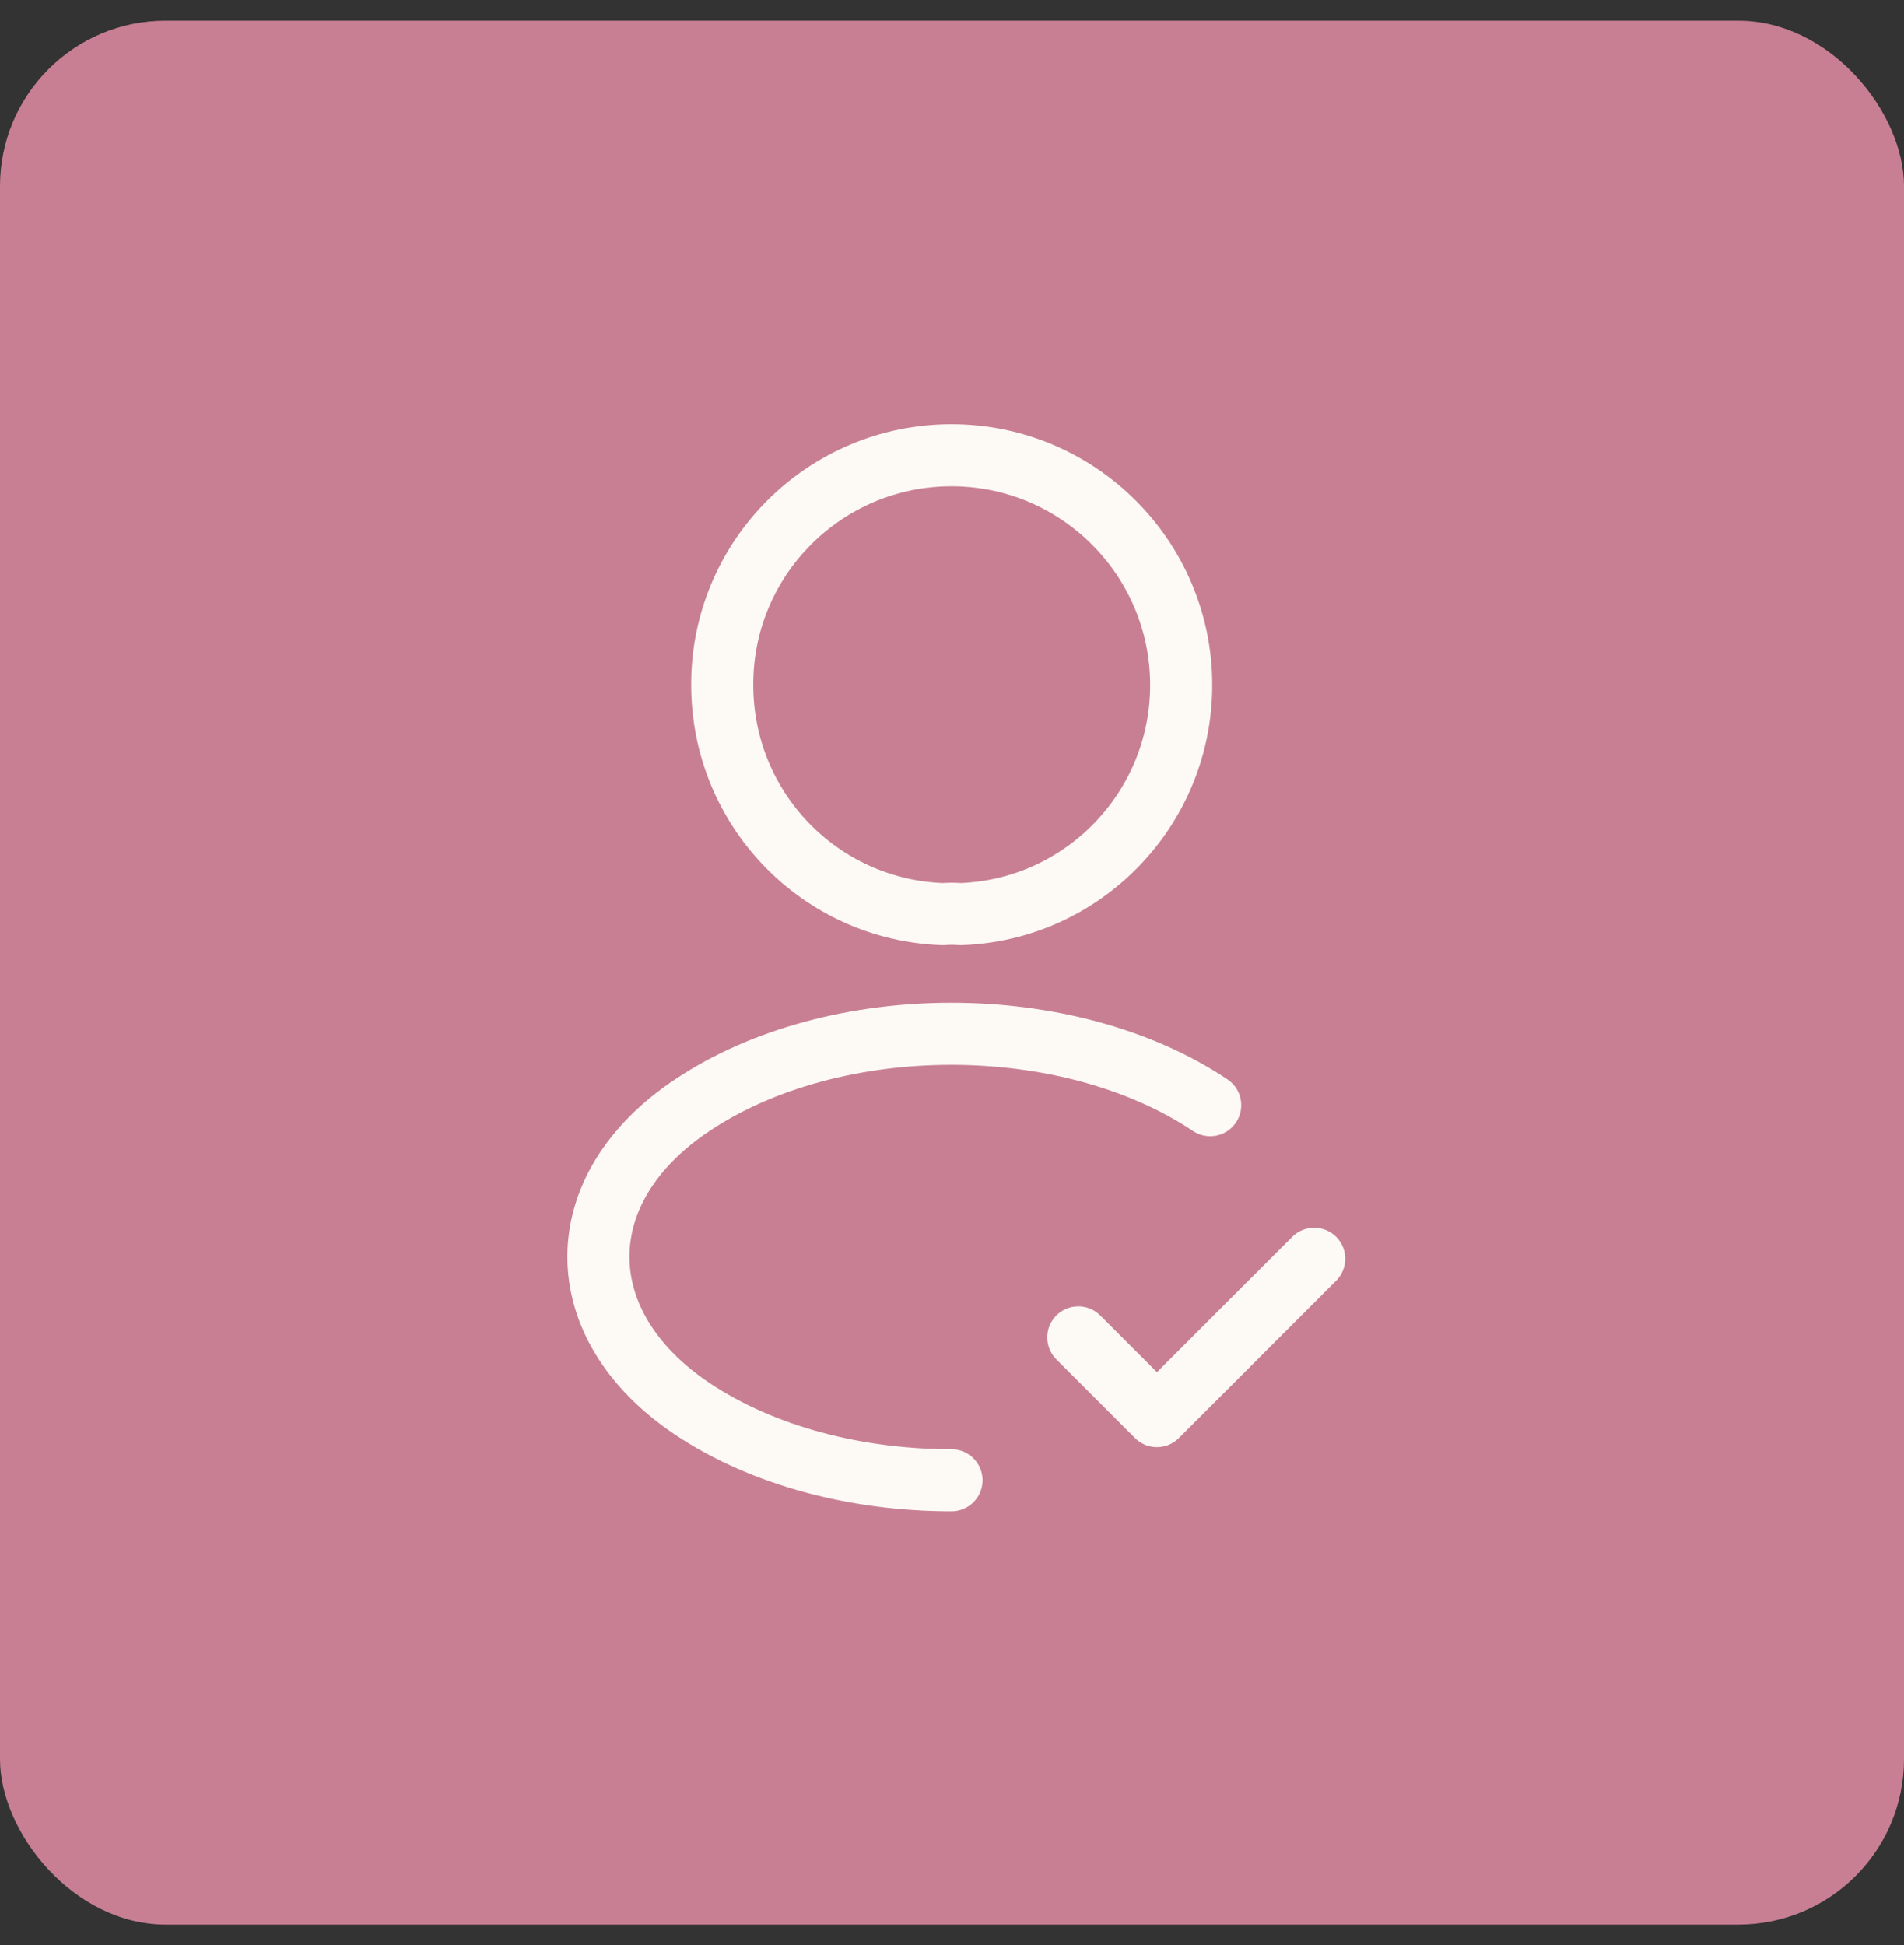 <svg width="46" height="47" viewBox="0 0 46 47" fill="none" xmlns="http://www.w3.org/2000/svg">
<rect x="0" y="0" width="46" height="47" fill="#333333" stroke="none"/>
<rect y="0.5" width="46" height="46" rx="4" fill="#C87F94"/>
<path d="M26.051 32.314L27.951 34.214L31.751 30.414" stroke="#FDF9F5" stroke-width="1.5" stroke-linecap="round" stroke-linejoin="round"/>
<path d="M23.199 22.087C23.074 22.075 22.924 22.075 22.787 22.087C19.812 21.988 17.449 19.55 17.449 16.55C17.437 13.488 19.924 11 22.987 11C26.049 11 28.537 13.488 28.537 16.55C28.537 19.55 26.162 21.988 23.199 22.087Z" stroke="#FDF9F5" stroke-width="1.5" stroke-linecap="round" stroke-linejoin="round"/>
<path d="M22.988 35.764C20.713 35.764 18.451 35.189 16.726 34.039C13.701 32.014 13.701 28.714 16.726 26.702C20.163 24.402 25.801 24.402 29.238 26.702" stroke="#FDF9F5" stroke-width="1.5" stroke-linecap="round" stroke-linejoin="round"/>
</svg>
